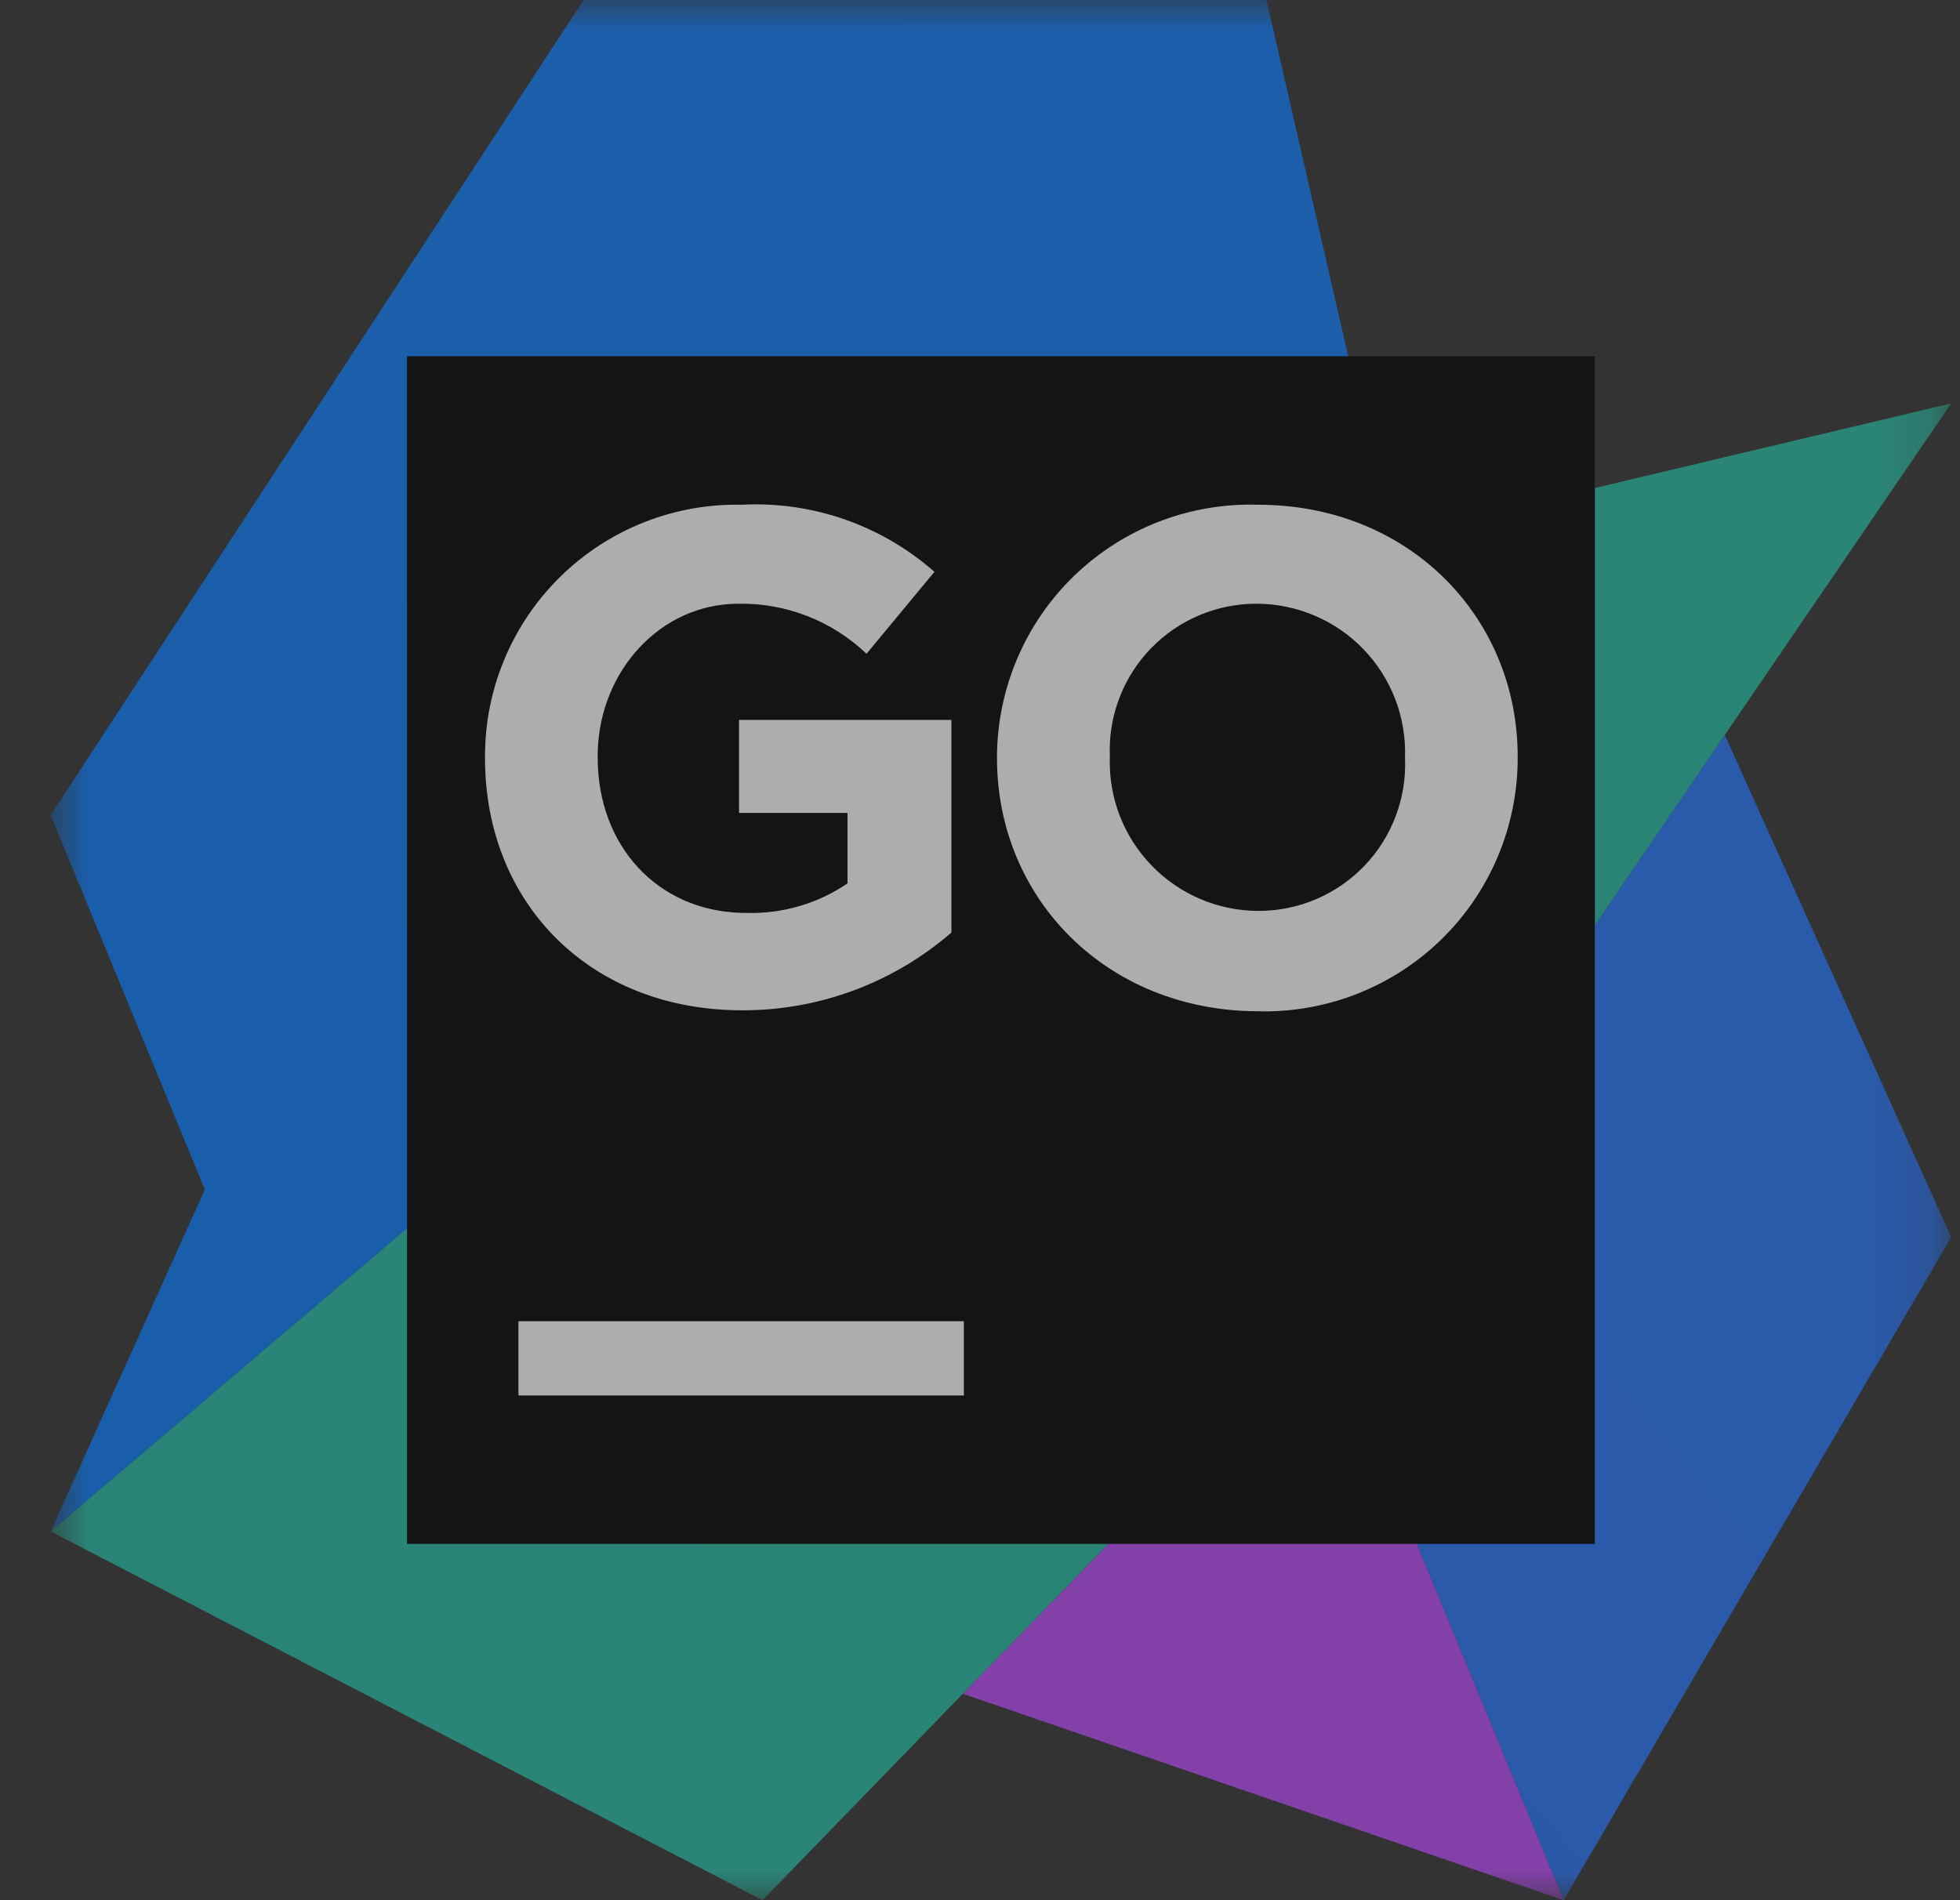 <svg width="33" height="32" viewBox="0 0 33 32" fill="none" xmlns="http://www.w3.org/2000/svg">
<rect x="0" y="0" width="33" height="32" fill="#333333" stroke="none"/>
<g opacity="0.6" clip-path="url(#clip0_3302_20947)">
<mask id="mask0_3302_20947" style="mask-type:luminance" maskUnits="userSpaceOnUse" x="0" y="0" width="33" height="32">
<path d="M32.852 0H0.853V32H32.852V0Z" fill="white"/>
</mask>
<g mask="url(#mask0_3302_20947)">
<path d="M29.039 12.377L32.852 20.834L26.326 32L22.306 22.24L29.039 12.377Z" fill="url(#paint0_linear_3302_20947)"/>
<path d="M22.306 22.24L26.326 32L16.212 28.524L22.306 22.24Z" fill="#B74AF7"/>
<path d="M23.396 9.037L21.323 0H9.826L0.853 13.727L3.449 20.033L0.853 25.79L19.436 9.98L23.396 9.037Z" fill="url(#paint1_linear_3302_20947)"/>
<path d="M32.852 6.793L19.436 9.98L0.853 25.79L12.839 32L22.306 22.24L32.852 6.793Z" fill="url(#paint2_linear_3302_20947)"/>
<path d="M6.853 6H26.852V26H6.853V6Z" fill="black"/>
<path d="M8.729 22.25H16.229V23.5H8.729V22.25ZM8.166 12.77V12.747C8.162 11.606 8.619 10.512 9.433 9.713C10.247 8.913 11.349 8.476 12.489 8.5C13.677 8.438 14.841 8.844 15.733 9.63L14.589 11.01C14.01 10.456 13.235 10.153 12.433 10.167C11.126 10.167 10.104 11.288 10.064 12.65L10.063 12.757C10.063 14.238 11.06 15.331 12.479 15.373L12.563 15.374C13.17 15.392 13.767 15.218 14.269 14.877V13.69H12.443V12.124H16.019V15.704C15.042 16.552 13.79 17.017 12.496 17.014C9.933 17.014 8.166 15.21 8.166 12.77ZM16.786 12.77V12.747C16.79 11.596 17.259 10.495 18.087 9.695C18.916 8.895 20.032 8.464 21.183 8.5C23.689 8.5 25.5 10.342 25.552 12.639L25.553 12.764C25.554 13.918 25.088 15.023 24.26 15.828C23.461 16.603 22.392 17.034 21.283 17.032L21.159 17.03C18.613 17.014 16.786 15.117 16.786 12.77ZM23.656 12.77V12.747C23.677 12.071 23.423 11.416 22.953 10.93C22.483 10.444 21.836 10.169 21.159 10.167C20.488 10.165 19.845 10.436 19.378 10.919C18.935 11.377 18.687 11.988 18.684 12.623L18.686 12.747C18.663 13.426 18.915 14.085 19.387 14.573C19.858 15.062 20.507 15.339 21.186 15.34C21.859 15.342 22.504 15.068 22.97 14.583C23.436 14.098 23.684 13.443 23.656 12.77Z" fill="white"/>
</g>
</g>
<defs>
<linearGradient id="paint0_linear_3302_20947" x1="687.81" y1="597.377" x2="-44.07" y2="1216.81" gradientUnits="userSpaceOnUse">
<stop stop-color="#087CFA"/>
<stop offset="0.02" stop-color="#0D7BFA"/>
<stop offset="0.37" stop-color="#5566F9"/>
<stop offset="0.66" stop-color="#8A57F8"/>
<stop offset="0.88" stop-color="#AB4EF7"/>
<stop offset="1" stop-color="#B74AF7"/>
</linearGradient>
<linearGradient id="paint1_linear_3302_20947" x1="1108.28" y1="992" x2="1789.84" y2="216.539" gradientUnits="userSpaceOnUse">
<stop stop-color="#087CFA"/>
<stop offset="0.02" stop-color="#0D7BFA"/>
<stop offset="0.37" stop-color="#5566F9"/>
<stop offset="0.66" stop-color="#8A57F8"/>
<stop offset="0.88" stop-color="#AB4EF7"/>
<stop offset="1" stop-color="#B74AF7"/>
</linearGradient>
<linearGradient id="paint2_linear_3302_20947" x1="445.519" y1="1798.05" x2="2497.83" y2="479.244" gradientUnits="userSpaceOnUse">
<stop stop-color="#087CFA"/>
<stop offset="0.1" stop-color="#1598D3"/>
<stop offset="0.22" stop-color="#23B6AA"/>
<stop offset="0.35" stop-color="#2DCC8B"/>
<stop offset="0.46" stop-color="#35DD74"/>
<stop offset="0.57" stop-color="#39E767"/>
<stop offset="0.67" stop-color="#3BEA62"/>
</linearGradient>
<clipPath id="clip0_3302_20947">
<rect width="33" height="32" fill="white"/>
</clipPath>
</defs>
</svg>
